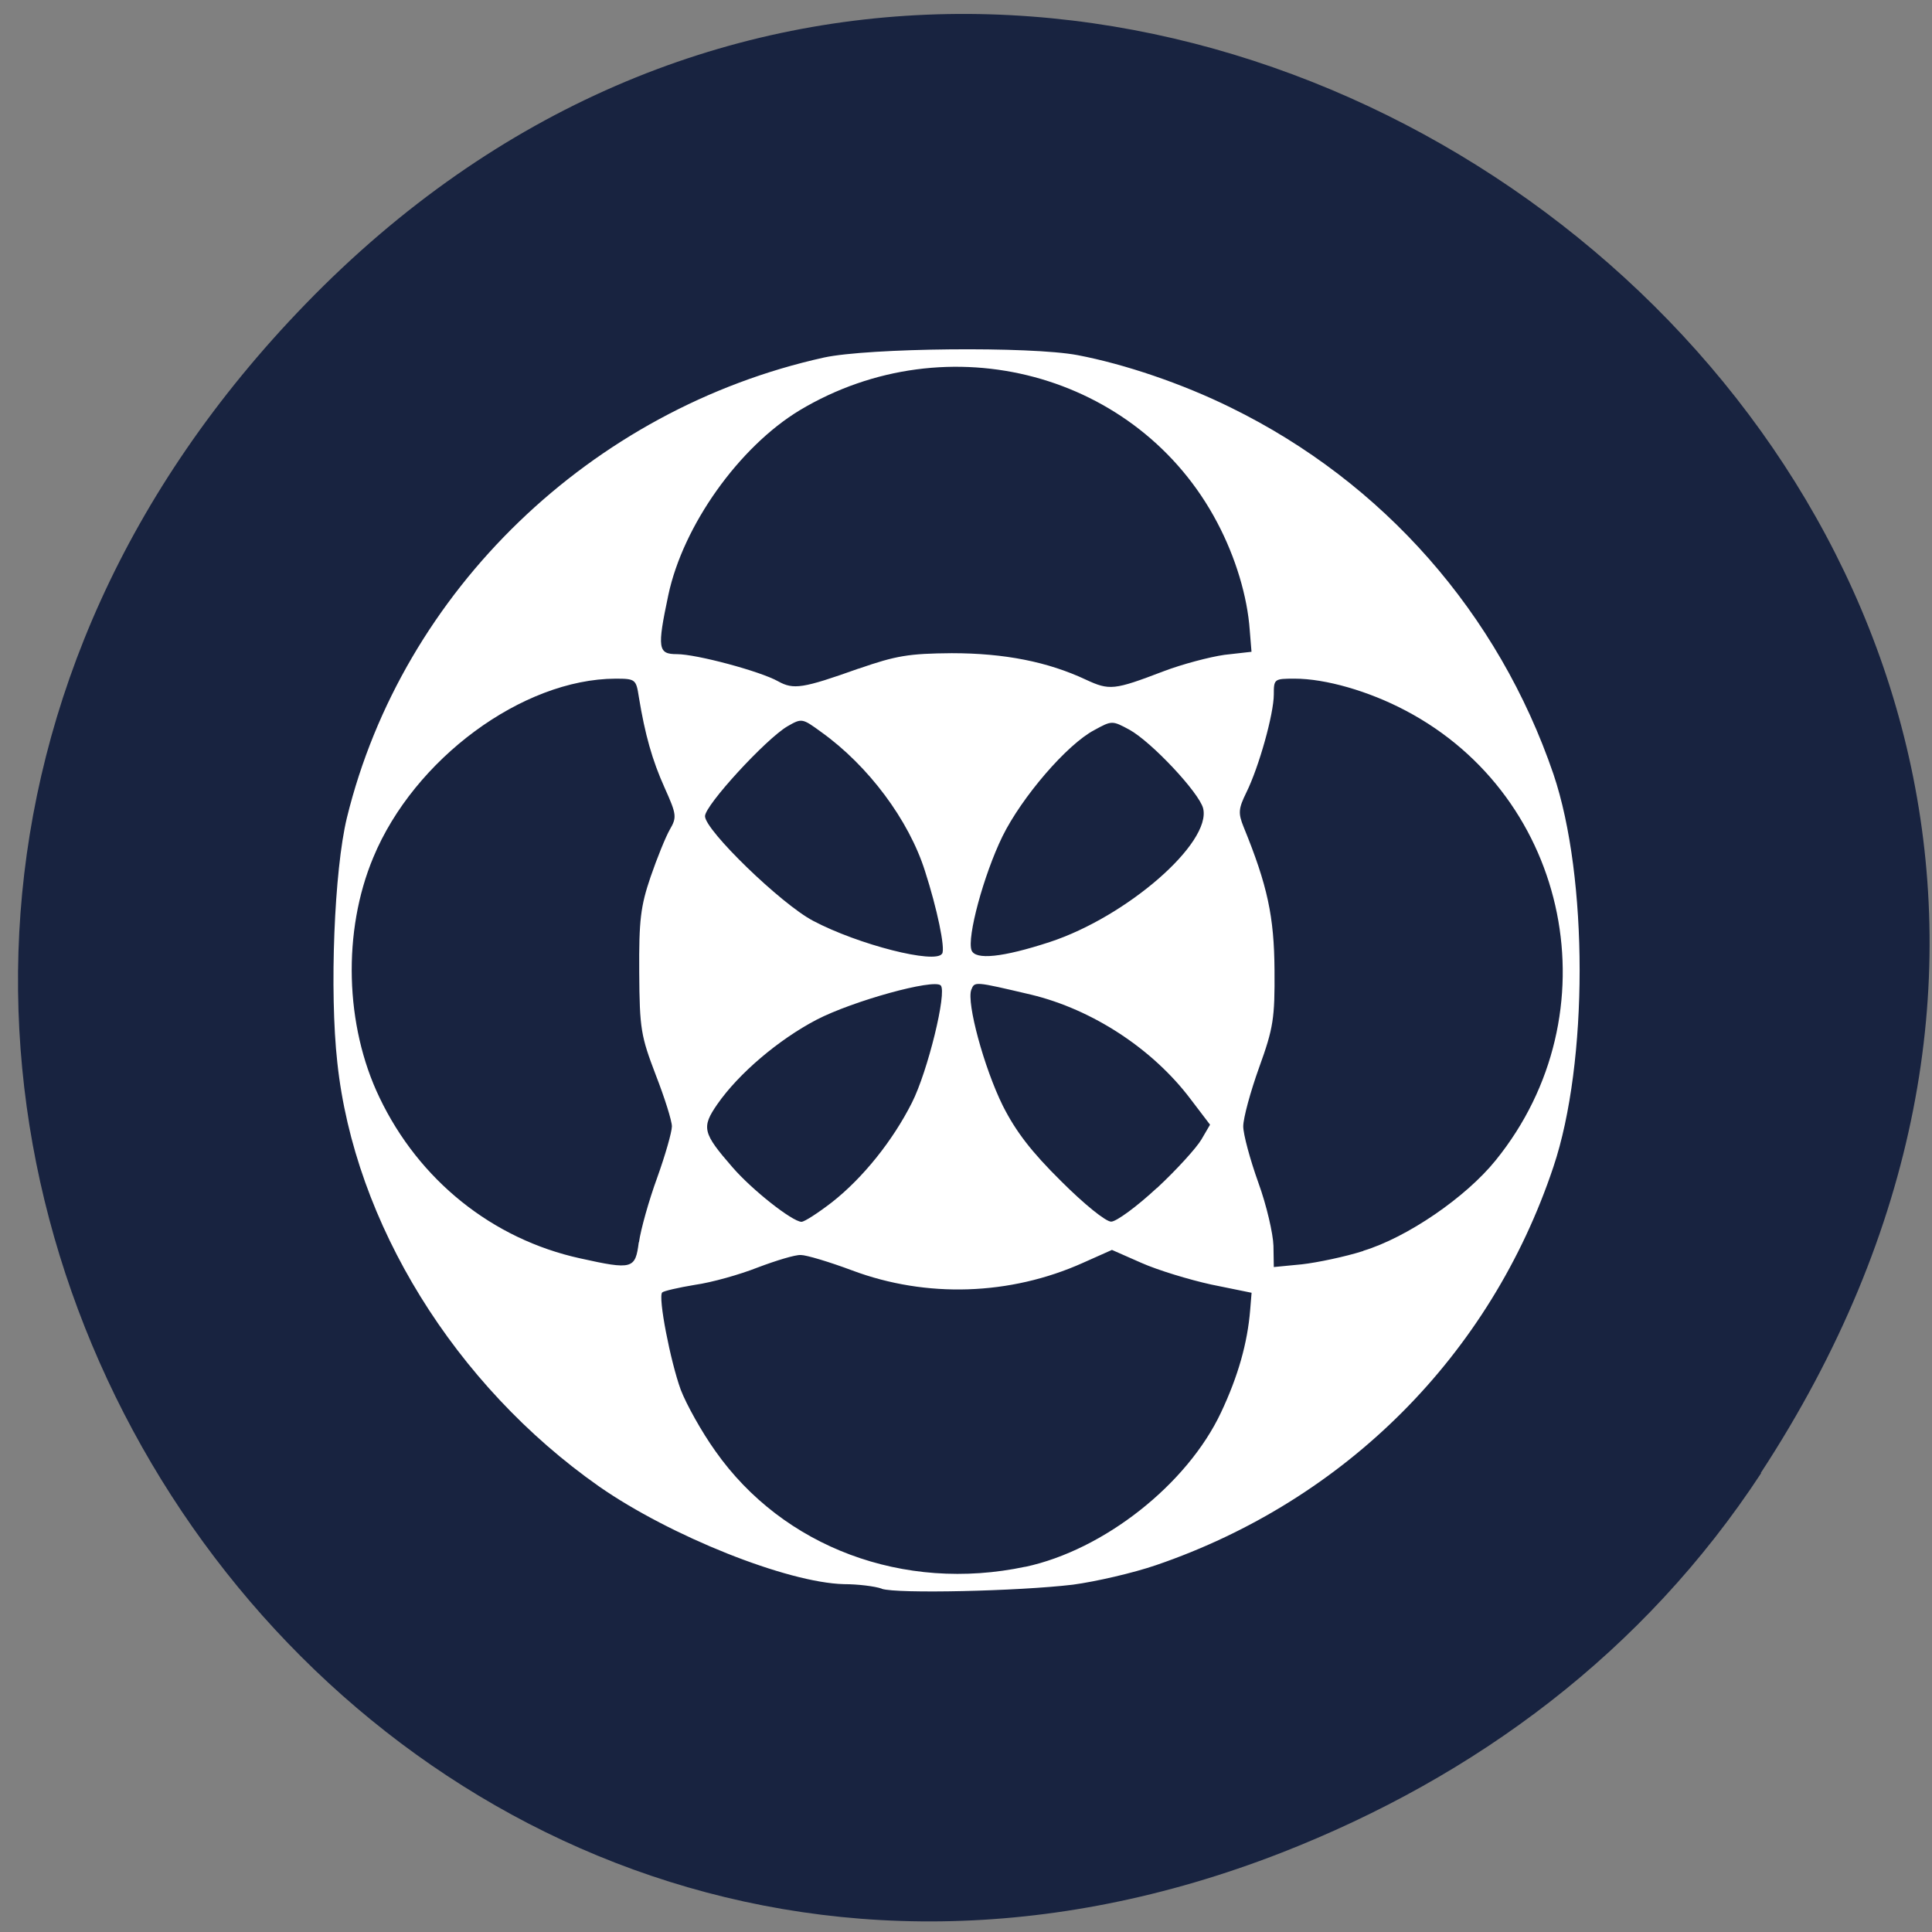 <svg xmlns="http://www.w3.org/2000/svg" viewBox="0 0 22 22"><rect x="0" y="0" width="22" height="22" fill="#808080" stroke="none"/><path d="m 20.05 16.773 c 7.27 -11.11 -7.797 -22.363 -16.57 -13.312 c -8.27 8.527 0.488 21.777 11.11 17.637 c 2.219 -0.867 4.129 -2.285 5.465 -4.324" fill="#182340"/><path d="m 10.04 18.09 c -0.078 -0.027 -0.27 -0.051 -0.43 -0.051 c -0.645 -0.016 -1.977 -0.547 -2.789 -1.113 c -1.641 -1.152 -2.785 -3 -2.98 -4.828 c -0.09 -0.813 -0.035 -2.191 0.109 -2.785 c 0.633 -2.586 2.781 -4.656 5.434 -5.242 c 0.504 -0.109 2.348 -0.129 2.887 -0.027 c 0.535 0.102 1.191 0.324 1.746 0.598 c 1.738 0.852 3.047 2.344 3.672 4.172 c 0.398 1.176 0.398 3.289 0 4.473 c -0.715 2.141 -2.367 3.797 -4.523 4.535 c -0.262 0.09 -0.688 0.188 -0.949 0.223 c -0.625 0.074 -2 0.105 -2.176 0.047 m 1.633 -0.25 c 0.895 -0.191 1.844 -0.938 2.23 -1.758 c 0.195 -0.414 0.301 -0.789 0.332 -1.168 l 0.016 -0.195 l -0.461 -0.094 c -0.25 -0.055 -0.609 -0.164 -0.793 -0.246 l -0.336 -0.148 l -0.332 0.148 c -0.828 0.371 -1.781 0.402 -2.625 0.086 c -0.262 -0.098 -0.523 -0.176 -0.586 -0.176 c -0.063 -0.004 -0.281 0.063 -0.488 0.141 c -0.207 0.082 -0.527 0.172 -0.719 0.199 c -0.188 0.031 -0.355 0.07 -0.371 0.086 c -0.051 0.047 0.094 0.789 0.211 1.109 c 0.063 0.164 0.238 0.48 0.395 0.699 c 0.77 1.094 2.145 1.609 3.527 1.316 m -4.398 -3.695 c 0.02 -0.145 0.113 -0.477 0.207 -0.734 c 0.094 -0.262 0.168 -0.523 0.168 -0.586 c 0 -0.063 -0.082 -0.324 -0.184 -0.586 c -0.168 -0.441 -0.184 -0.52 -0.188 -1.168 c -0.004 -0.594 0.016 -0.754 0.129 -1.086 c 0.074 -0.215 0.172 -0.457 0.219 -0.539 c 0.082 -0.141 0.078 -0.172 -0.059 -0.477 c -0.141 -0.313 -0.223 -0.605 -0.293 -1.031 c -0.031 -0.203 -0.039 -0.211 -0.266 -0.211 c -1.059 0.004 -2.293 0.914 -2.758 2.035 c -0.352 0.84 -0.324 1.914 0.07 2.734 c 0.449 0.941 1.285 1.613 2.285 1.832 c 0.598 0.133 0.629 0.121 0.668 -0.184 m 8.25 0.098 c 0.5 -0.152 1.168 -0.609 1.508 -1.031 c 1.348 -1.664 0.852 -4.133 -1.027 -5.121 c -0.422 -0.223 -0.914 -0.363 -1.262 -0.363 c -0.234 0 -0.238 0.004 -0.238 0.18 c 0 0.219 -0.168 0.824 -0.313 1.117 c -0.09 0.184 -0.094 0.234 -0.031 0.391 c 0.273 0.668 0.348 1.023 0.352 1.629 c 0.004 0.551 -0.012 0.66 -0.176 1.113 c -0.098 0.273 -0.18 0.574 -0.18 0.668 c 0 0.09 0.078 0.379 0.172 0.641 c 0.094 0.258 0.168 0.582 0.172 0.719 l 0.004 0.242 l 0.32 -0.031 c 0.176 -0.02 0.492 -0.086 0.699 -0.152 m -6.05 -0.555 c 0.352 -0.277 0.691 -0.699 0.91 -1.133 c 0.18 -0.355 0.402 -1.262 0.328 -1.336 c -0.078 -0.078 -1 0.176 -1.414 0.391 c -0.434 0.227 -0.887 0.613 -1.129 0.961 c -0.184 0.266 -0.168 0.328 0.172 0.719 c 0.227 0.262 0.68 0.617 0.785 0.621 c 0.035 0 0.191 -0.102 0.348 -0.223 m 3.699 -0.16 c 0.227 -0.211 0.453 -0.461 0.508 -0.555 l 0.098 -0.168 l -0.223 -0.293 c -0.43 -0.57 -1.117 -1.02 -1.816 -1.188 c -0.648 -0.152 -0.641 -0.152 -0.68 -0.055 c -0.055 0.148 0.145 0.887 0.359 1.32 c 0.148 0.293 0.324 0.523 0.664 0.859 c 0.262 0.262 0.508 0.461 0.57 0.461 c 0.059 0 0.293 -0.172 0.52 -0.383 m -2.445 -2.668 c 0.039 -0.059 -0.059 -0.52 -0.195 -0.941 c -0.184 -0.582 -0.645 -1.199 -1.18 -1.582 c -0.219 -0.16 -0.223 -0.16 -0.387 -0.066 c -0.246 0.145 -0.938 0.898 -0.938 1.023 c 0 0.16 0.867 1 1.23 1.191 c 0.516 0.273 1.395 0.496 1.469 0.375 m 1.227 -0.133 c 0.879 -0.289 1.844 -1.129 1.746 -1.523 c -0.047 -0.18 -0.59 -0.758 -0.84 -0.895 c -0.195 -0.105 -0.199 -0.105 -0.398 0.004 c -0.313 0.164 -0.828 0.766 -1.047 1.211 c -0.215 0.441 -0.406 1.152 -0.352 1.297 c 0.043 0.113 0.352 0.082 0.891 -0.094 m -2.176 -3.113 c 0.426 -0.148 0.57 -0.172 1.059 -0.176 c 0.602 0 1.094 0.098 1.527 0.301 c 0.27 0.125 0.32 0.121 0.883 -0.094 c 0.215 -0.082 0.527 -0.164 0.695 -0.188 l 0.309 -0.035 l -0.02 -0.246 c -0.027 -0.383 -0.16 -0.828 -0.371 -1.227 c -0.898 -1.703 -3.07 -2.285 -4.754 -1.277 c -0.691 0.418 -1.328 1.313 -1.496 2.105 c -0.129 0.609 -0.117 0.672 0.098 0.672 c 0.223 0 0.949 0.195 1.152 0.309 c 0.176 0.098 0.281 0.082 0.918 -0.145" fill="#fff"/></svg>